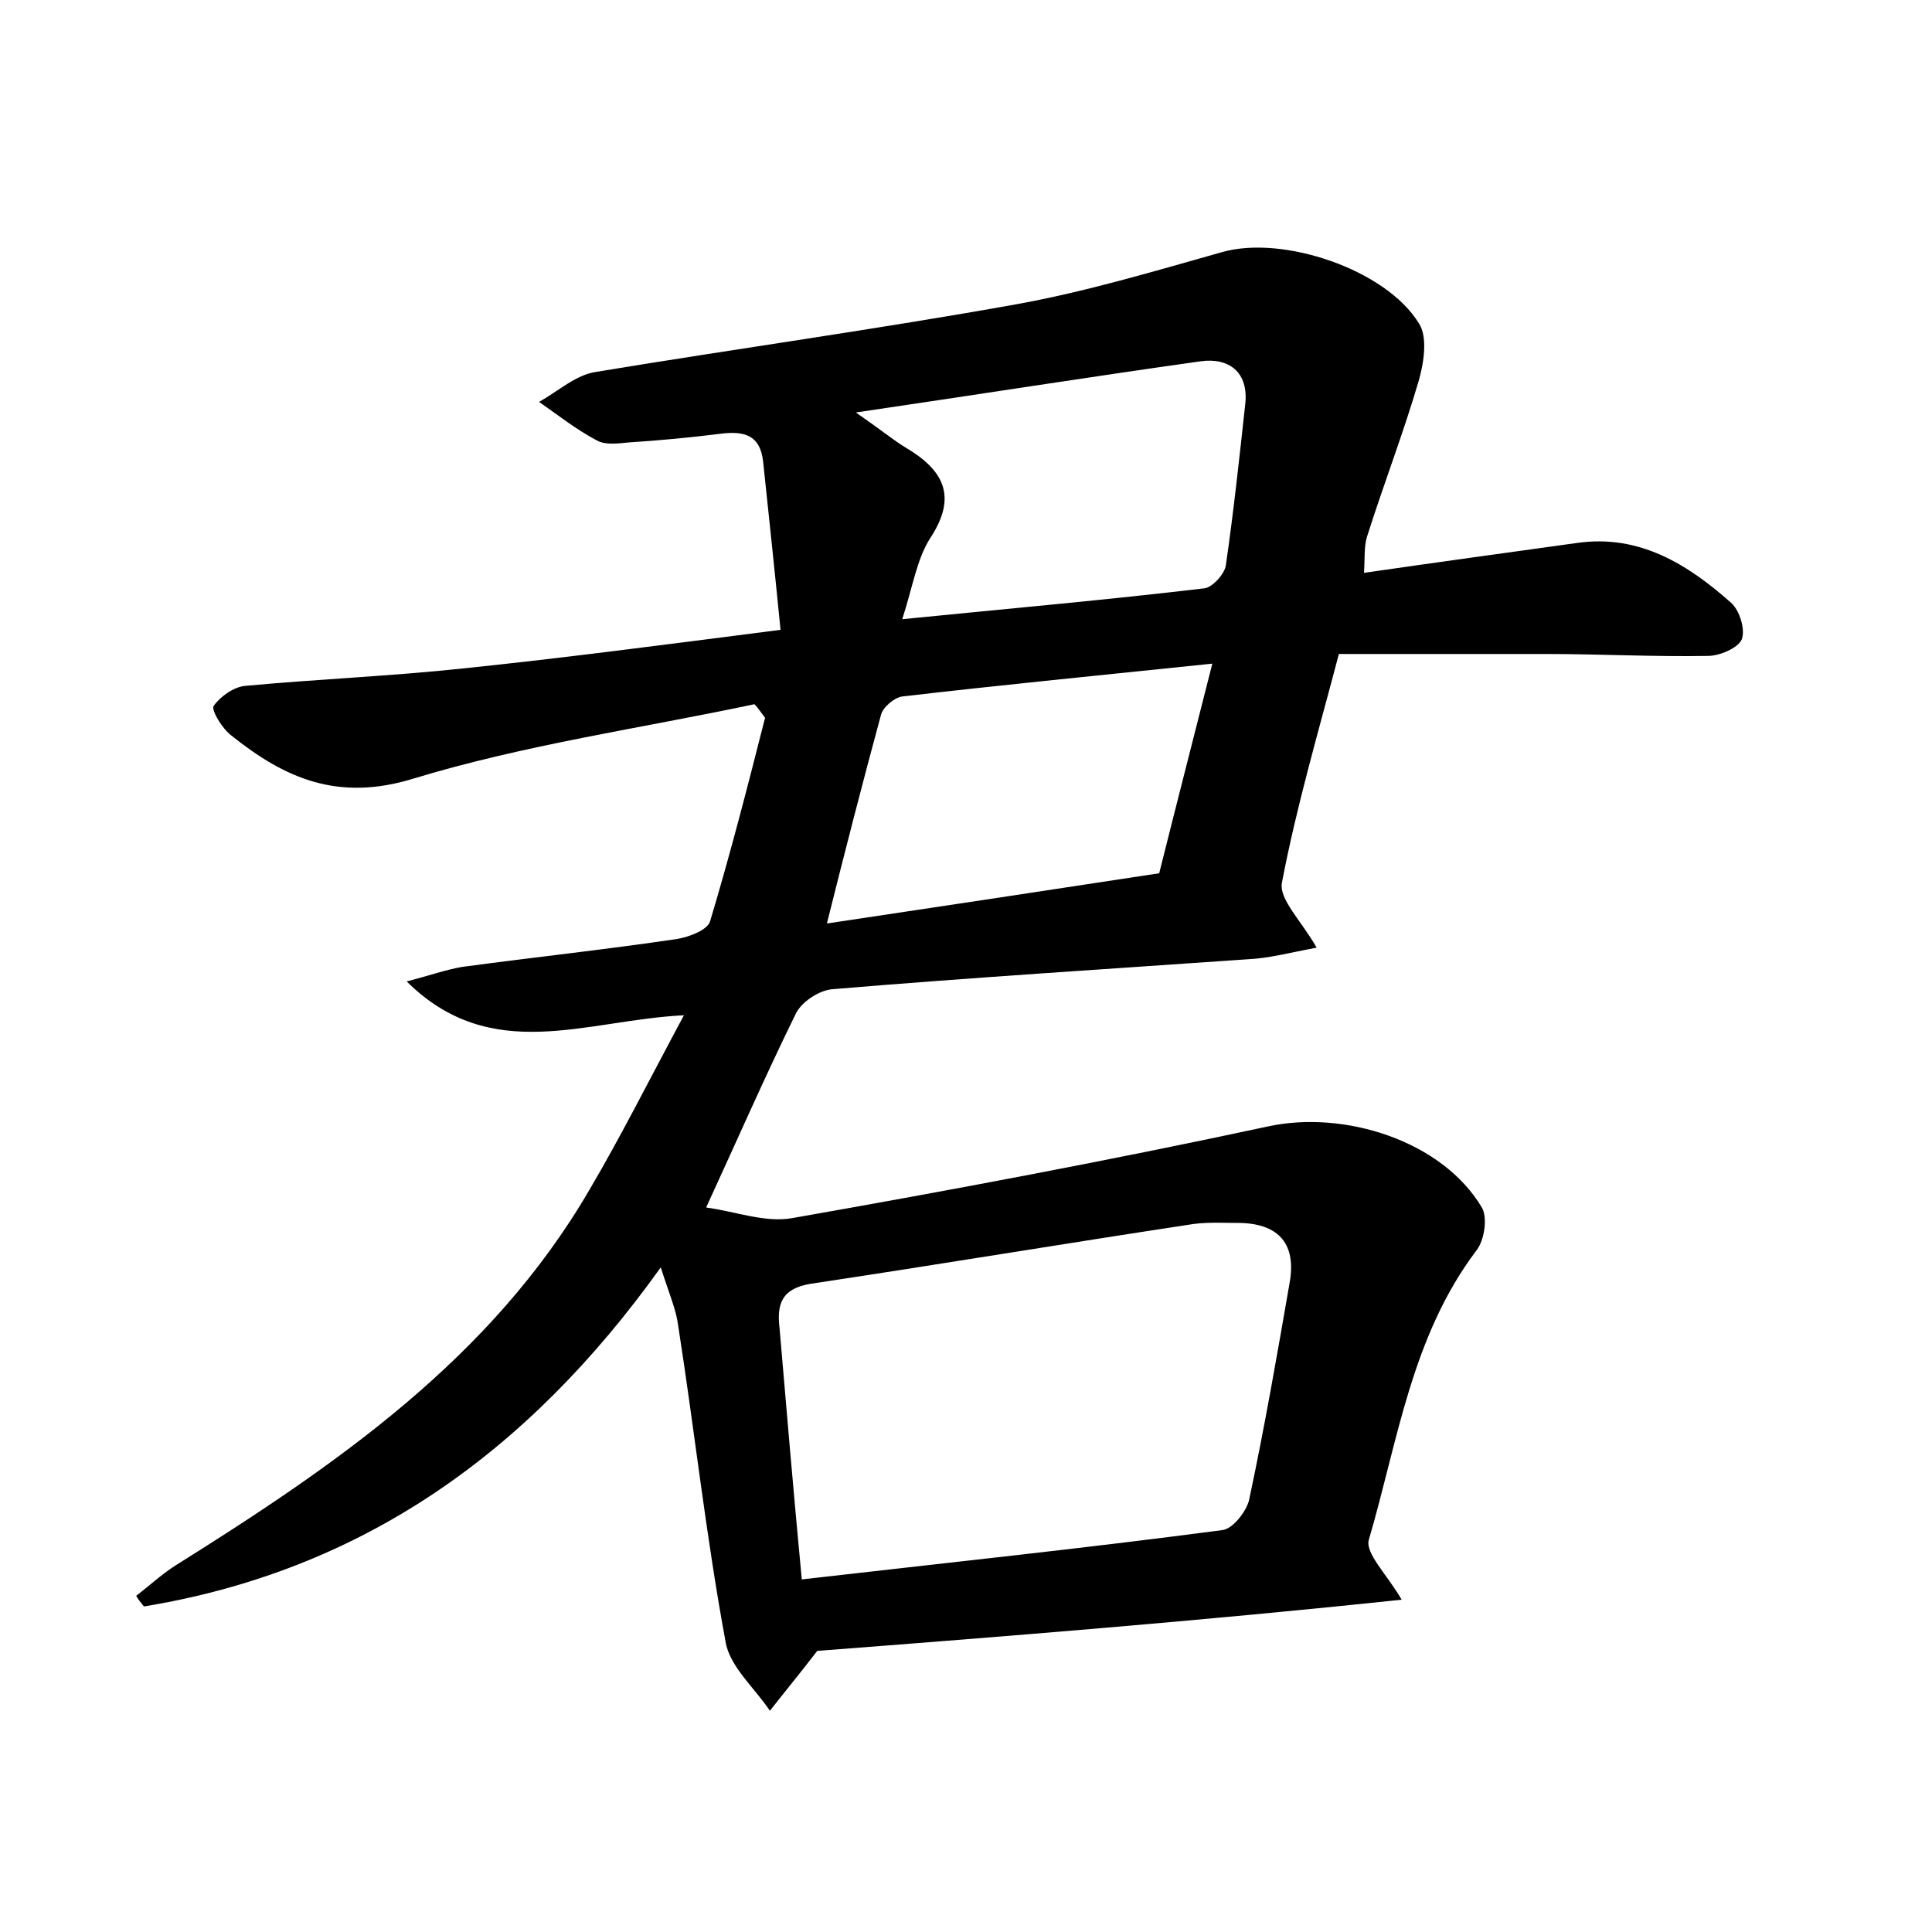 <?xml version="1.0" encoding="utf-8"?>
<!-- Generator: Adobe Illustrator 22.0.0, SVG Export Plug-In . SVG Version: 6.00 Build 0)  -->
<svg version="1.1" id="图层_1" xmlns="http://www.w3.org/2000/svg" xmlns:xlink="http://www.w3.org/1999/xlink" x="0px" y="0px"
	 viewBox="0 0 200 200" style="enable-background:new 0 0 200 200;" xml:space="preserve">
<style type="text/css">
	.st0{fill:#FFFFFF;}
</style>
<g>
	
	<path d="M84.6,170.9c-2,2.6-3.5,4.4-4.9,6.2c-1.6-2.4-4.2-4.6-4.6-7.2c-2-10.8-3.2-21.8-4.9-32.7c-0.2-1.6-0.9-3.2-1.8-6
		c-13.8,19.3-31,31.4-53.5,35.1c-0.3-0.4-0.6-0.7-0.8-1.1c1.3-1,2.6-2.2,4-3.1c16.6-10.4,32.7-21.4,42.9-38.9
		c3.3-5.6,6.2-11.4,9.8-18.1c-10.2,0.5-19.9,5.2-28.7-3.5c2.3-0.6,4-1.2,5.7-1.5c7.4-1,14.9-1.8,22.3-2.9c1.2-0.2,3.1-0.9,3.4-1.8
		c2.1-7,3.9-14,5.7-21.1c-0.4-0.5-0.7-1-1.1-1.4c-11.8,2.5-23.8,4.2-35.3,7.7c-7.8,2.4-13.3,0-18.9-4.5c-0.9-0.7-2-2.5-1.8-3
		c0.7-1,2.1-2,3.3-2.1c7.5-0.7,15-1,22.5-1.8c10.6-1.1,21.2-2.5,32.9-4c-0.6-6.1-1.2-11.7-1.8-17.4c-0.3-2.8-2-3.2-4.4-2.9
		c-3.2,0.4-6.4,0.7-9.5,0.9c-1.1,0.1-2.4,0.3-3.3-0.2c-2.1-1.1-4-2.6-6-4c2-1.1,3.8-2.8,5.9-3.1c14.5-2.4,29-4.4,43.5-7
		c7.2-1.3,14.2-3.4,21.3-5.4c6.3-1.8,17,1.8,20.4,7.4c0.9,1.4,0.5,4,0,5.8c-1.6,5.5-3.7,10.9-5.4,16.3c-0.3,1-0.2,2.1-0.3,3.7
		c7.6-1.1,14.9-2.1,22.1-3.1c6.4-0.9,11.4,2.2,15.9,6.2c0.9,0.8,1.5,2.8,1.1,3.8c-0.4,0.9-2.3,1.7-3.5,1.7
		c-5.6,0.1-11.2-0.2-16.8-0.2c-7,0-14,0-21.4,0c-2.1,8-4.4,15.8-5.9,23.7c-0.3,1.7,2,3.9,3.6,6.7c-2.7,0.5-4.9,1.1-7.1,1.2
		c-14.3,1-28.7,1.9-43,3.1c-1.4,0.1-3.2,1.3-3.8,2.5c-3.1,6.3-5.9,12.7-9.3,20.1c3,0.4,6.1,1.6,8.9,1.1c16.5-2.9,33-6,49.3-9.5
		c7.9-1.7,18,1.5,22.1,8.4c0.6,1,0.3,3.4-0.6,4.5c-6.7,8.9-8.1,19.7-11.1,29.9c-0.4,1.4,1.9,3.6,3.4,6.2
		C124.3,167.8,104.1,169.4,84.6,170.9z M83,163.5c14.8-1.7,29.1-3.2,43.5-5.1c1.1-0.1,2.5-1.9,2.8-3.1c1.6-7.5,2.9-15,4.2-22.5
		c0.7-3.9-1-6.1-5.1-6.2c-1.6,0-3.2-0.1-4.8,0.1c-13.2,2-26.4,4.2-39.7,6.2c-3,0.5-3.5,2.1-3.2,4.6C81.4,145.7,82.1,154,83,163.5z
		 M93.4,64.1c11-1.1,21.2-2,31.3-3.2c0.8-0.1,2.1-1.5,2.2-2.4c0.8-5.5,1.4-11.1,2-16.6c0.4-3.4-1.7-4.9-4.6-4.5
		c-11.4,1.6-22.8,3.4-35.7,5.3c2.6,1.8,3.8,2.8,5.1,3.6c3.9,2.3,5.5,5,2.6,9.4C94.9,57.9,94.5,60.7,93.4,64.1z M125.5,68.7
		c-11.5,1.2-21.8,2.2-32.1,3.4c-0.8,0.1-2,1.1-2.2,1.9c-1.9,7-3.7,14-5.6,21.6c12-1.8,23.3-3.5,34.4-5.2
		C121.8,83.2,123.5,76.6,125.5,68.7z"/>
	
	
	
</g>
</svg>

